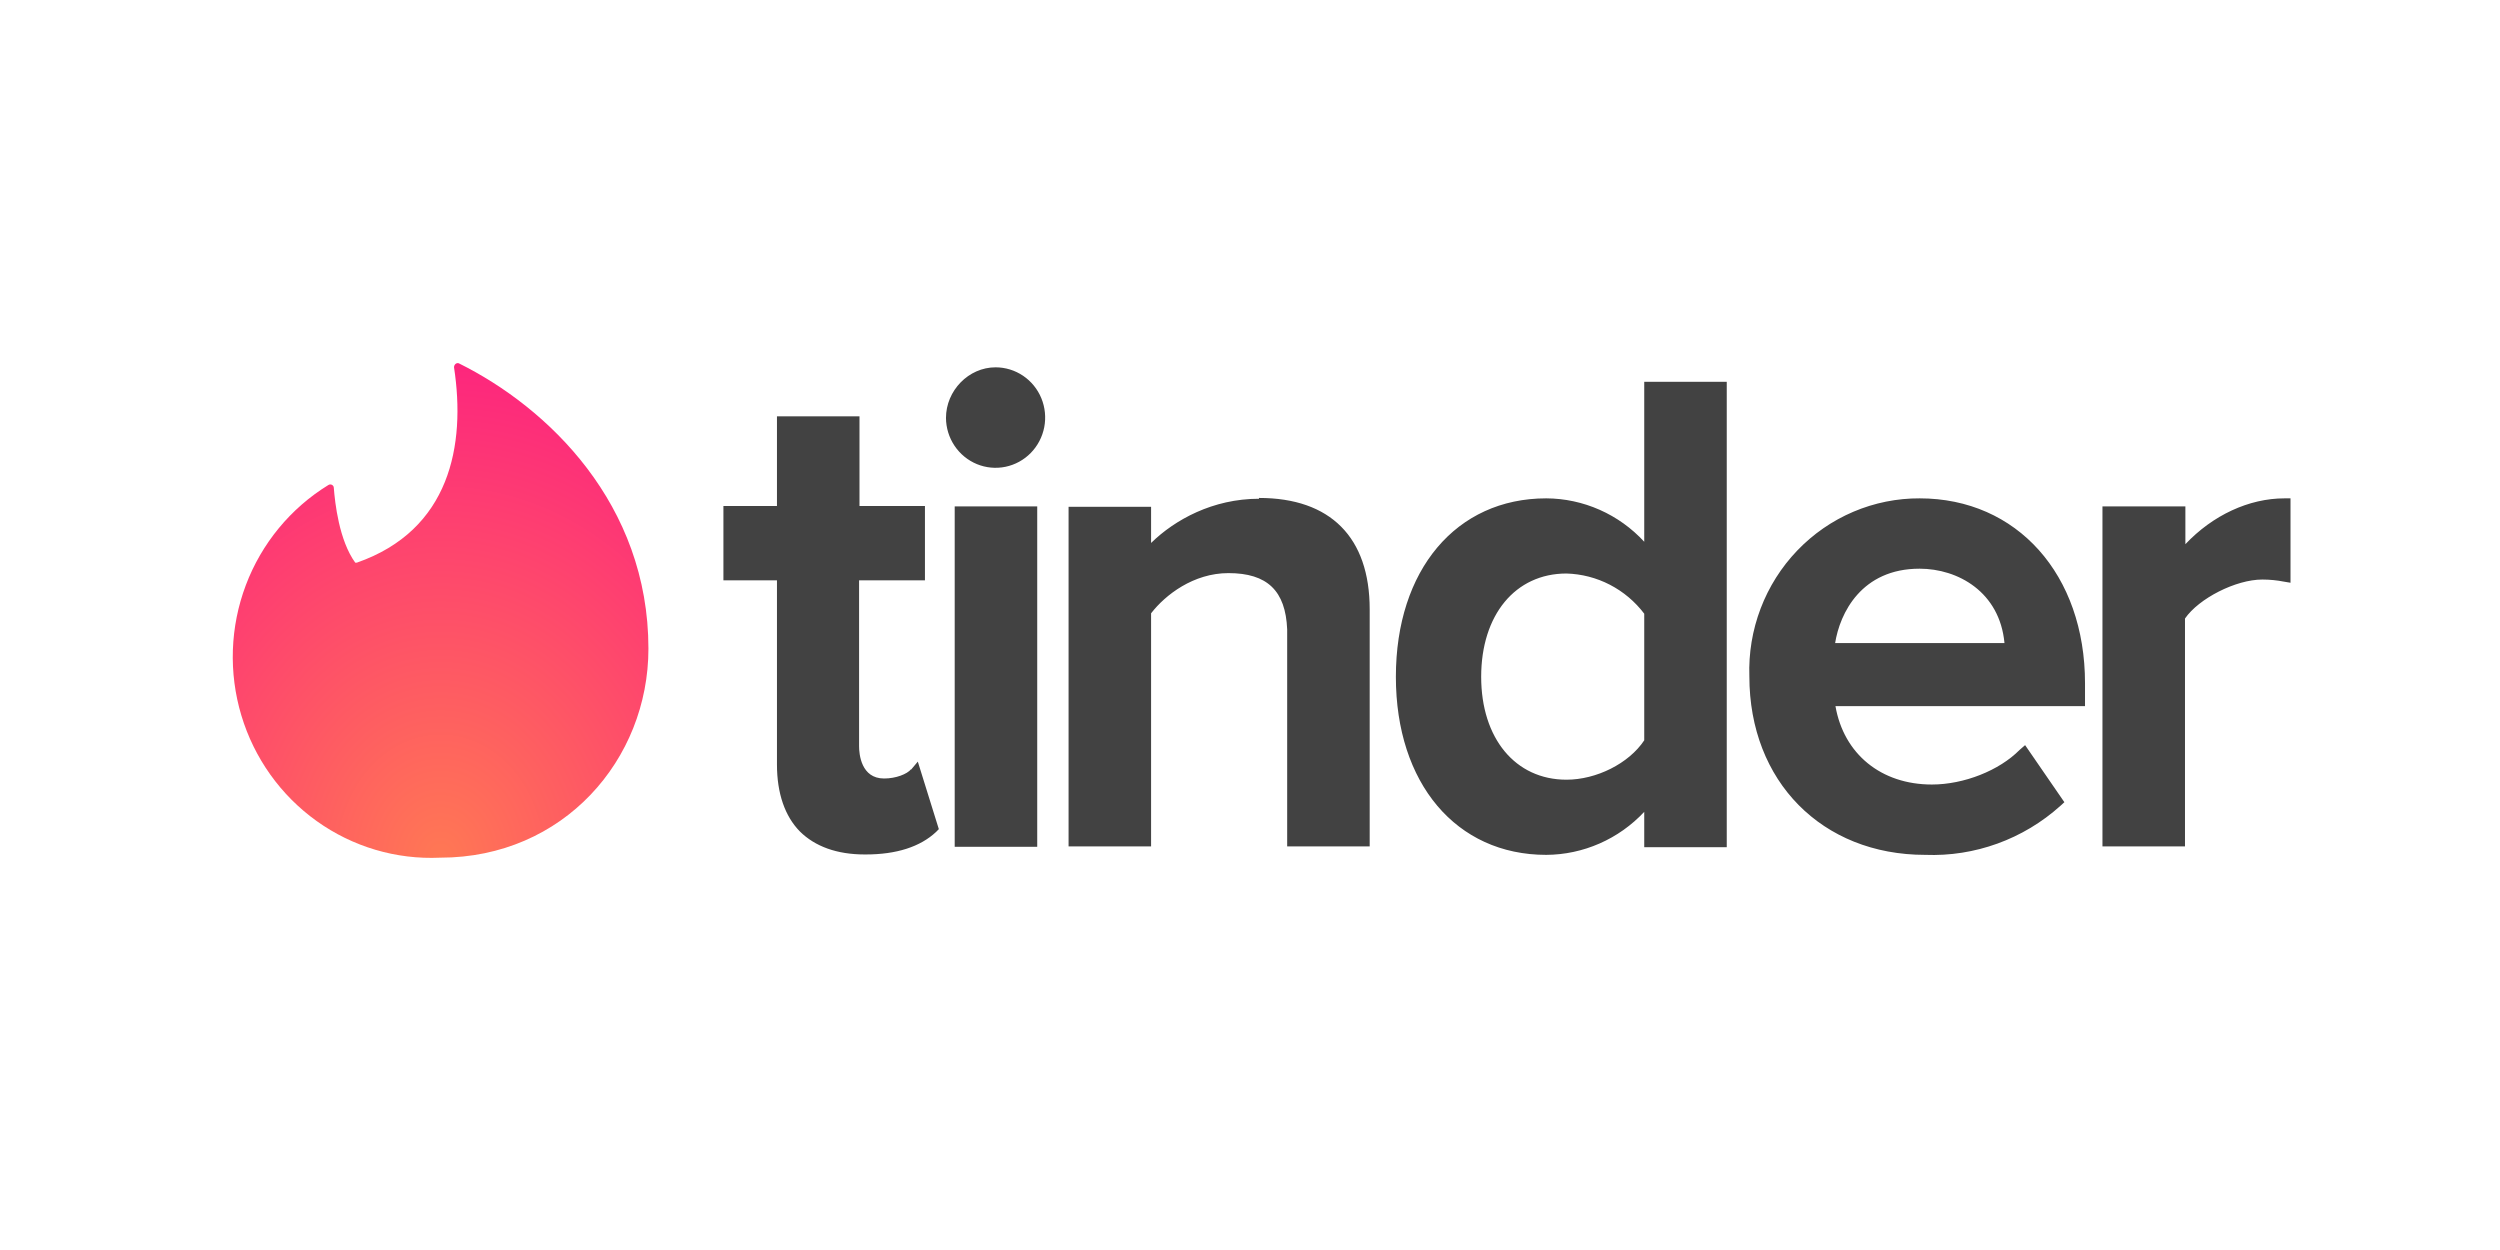 <svg width="200" height="100" viewBox="0 0 200 100" fill="none" xmlns="http://www.w3.org/2000/svg">
<path d="M28.546 45.013C36.005 42.408 37.274 35.624 36.322 29.386C36.322 29.161 36.512 29 36.703 29.064C43.844 32.601 51.874 40.318 51.874 51.894C51.874 60.768 45.082 68.614 35.211 68.614C31.689 68.776 28.214 67.746 25.334 65.685C22.454 63.624 20.334 60.65 19.308 57.233C18.282 53.815 18.408 50.149 19.667 46.812C20.926 43.476 23.246 40.659 26.261 38.807C26.451 38.678 26.705 38.807 26.705 39.032C26.8 40.222 27.118 43.212 28.419 45.013H28.546Z" fill="url(#paint0_radial)"/>
<path d="M72.885 61.572L73.425 60.929L75.107 66.331L74.885 66.556C73.615 67.746 71.711 68.357 69.267 68.357H69.172C66.95 68.357 65.204 67.714 63.998 66.524C62.792 65.302 62.157 63.469 62.157 61.154V46.428H57.873V40.479H62.157V33.309H68.759V40.479H73.996V46.428H68.727V59.707C68.727 60.318 68.886 62.28 70.727 62.28C71.679 62.28 72.568 61.926 72.885 61.54V61.572ZM76.376 67.746V40.511H82.978V67.746H76.376ZM79.645 29.386C80.429 29.386 81.195 29.621 81.846 30.061C82.498 30.501 83.007 31.127 83.308 31.86C83.609 32.592 83.689 33.399 83.539 34.178C83.388 34.956 83.014 35.672 82.462 36.236C81.91 36.799 81.206 37.184 80.439 37.343C79.671 37.502 78.875 37.427 78.149 37.128C77.424 36.828 76.802 36.318 76.362 35.661C75.922 35.005 75.684 34.231 75.678 33.437C75.678 31.251 77.487 29.386 79.645 29.386ZM100.72 39.836C106.433 39.836 109.575 42.987 109.575 48.743V67.714H102.974V50.35C102.847 47.264 101.387 45.849 98.276 45.849C95.483 45.849 93.23 47.585 92.087 49.064V67.714H85.486V40.543H92.087V43.437C93.992 41.572 97.038 39.9 100.72 39.9V39.836ZM131.539 43.341V30.543H138.14V67.778H131.539V64.948C130.528 66.028 129.313 66.889 127.966 67.48C126.619 68.072 125.167 68.381 123.699 68.389C116.494 68.389 111.67 62.666 111.67 54.145C111.67 45.592 116.494 39.868 123.699 39.868C125.171 39.875 126.625 40.187 127.973 40.784C129.321 41.381 130.535 42.251 131.539 43.341ZM131.539 49.096C130.803 48.126 129.863 47.333 128.787 46.777C127.711 46.221 126.525 45.915 125.318 45.881C121.224 45.881 118.494 49.193 118.494 54.145C118.494 59.064 121.224 62.376 125.318 62.376C127.698 62.376 130.301 61.09 131.539 59.225V49.096ZM153.565 39.868C161.373 39.868 166.801 45.977 166.801 54.659V56.492H146.837C147.503 60.318 150.487 62.762 154.549 62.762C157.12 62.762 159.945 61.636 161.564 59.997L162.008 59.611L165.15 64.177L164.833 64.466C161.859 67.138 157.982 68.543 154.01 68.389C145.758 68.389 139.949 62.505 139.949 54.112C139.885 52.26 140.191 50.413 140.849 48.683C141.507 46.953 142.503 45.375 143.778 44.045C145.053 42.714 146.579 41.659 148.267 40.941C149.954 40.223 151.767 39.858 153.597 39.868H153.565ZM146.805 51.444H160.358C159.977 47.36 156.644 45.495 153.565 45.495C148.932 45.495 147.186 49.032 146.805 51.476V51.444ZM182.765 39.868H183.241V46.62L182.67 46.524C182.194 46.428 181.591 46.363 180.988 46.363C178.861 46.363 175.91 47.874 174.799 49.482V67.714H168.197V40.511H174.831V43.534C177.021 41.219 179.909 39.868 182.765 39.868Z" fill="#424242"/>
<defs>
<radialGradient id="paint0_radial" cx="0" cy="0" r="1" gradientUnits="userSpaceOnUse" gradientTransform="translate(35.247 68.631) scale(33.253 39.581)">
<stop stop-color="#FF7854"/>
<stop offset="1" stop-color="#FD267D"/>
</radialGradient>
</defs>
</svg>
